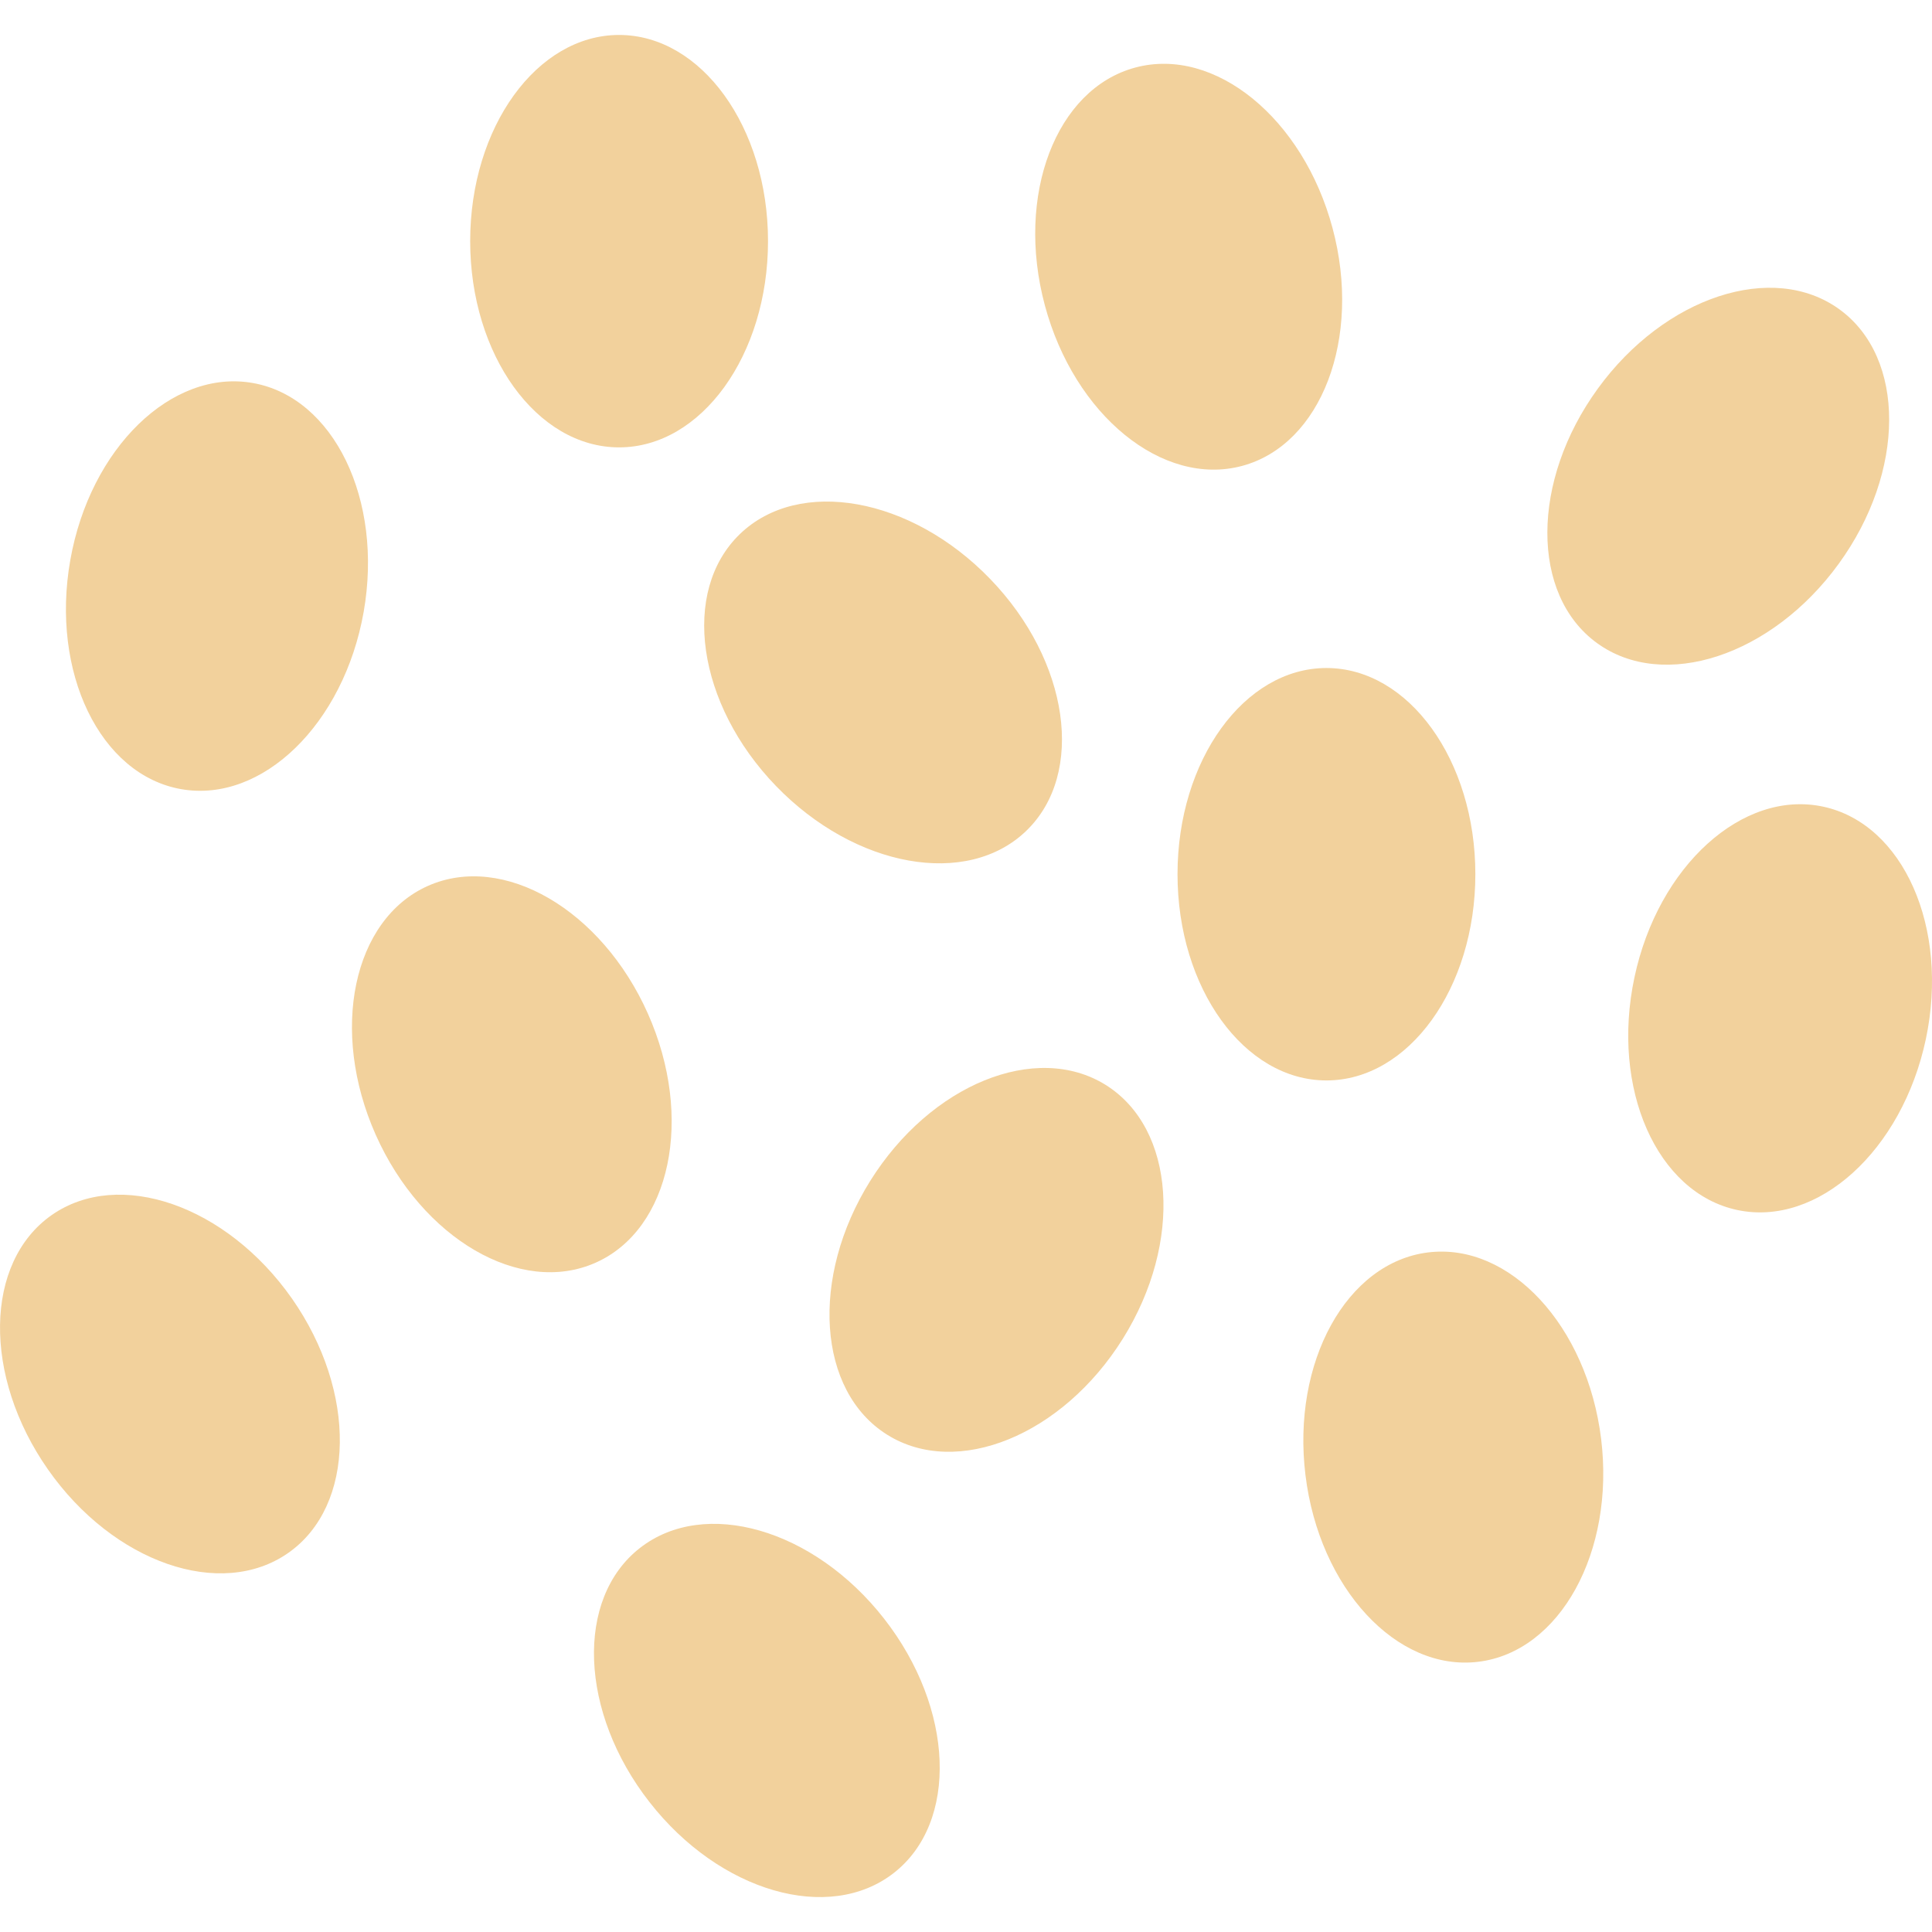 <?xml version="1.0" encoding="utf-8"?>
<!-- Generator: Adobe Illustrator 15.0.0, SVG Export Plug-In . SVG Version: 6.00 Build 0)  -->
<!DOCTYPE svg PUBLIC "-//W3C//DTD SVG 1.1//EN" "http://www.w3.org/Graphics/SVG/1.1/DTD/svg11.dtd">
<svg version="1.1" id="Ebene_1" xmlns="http://www.w3.org/2000/svg" xmlns:xlink="http://www.w3.org/1999/xlink" x="0px" y="0px"
	 width="2834.65px" height="2834.649px" viewBox="0 0 2834.65 2834.649" enable-background="new 0 0 2834.65 2834.649"
	 xml:space="preserve">
<g>
	<path fill="#F2D19C" d="M1822.344,683.605c116.559-31.274,176.012-187.539,132.782-348.928
		c-43.229-161.282-172.809-266.846-289.367-235.571c-116.559,31.167-176.012,187.326-132.782,348.714
		C1576.205,609.209,1705.786,714.773,1822.344,683.605"/>
	<path fill="#F2D19C" d="M2343.12,943.514c97.666,70.98,256.492,18.893,354.691-116.345
		c98.199-135.131,98.733-302.283,1.068-373.265c-97.56-70.874-256.387-18.893-354.586,116.345
		C2246.095,705.487,2245.562,872.64,2343.12,943.514"/>
	<path fill="#F2D19C" d="M1301.675,2105.04c102.361,64.043,257.132,0.961,345.725-140.787
		c88.486-141.643,77.279-308.367-25.083-372.41c-102.255-63.83-257.026-0.854-345.513,140.787
		C1188.212,1874.379,1199.419,2041.104,1301.675,2105.04"/>
	<path fill="#F2D19C" d="M2169.137,2438.17c119.761-14.73,200.349-161.176,180.067-326.939
		c-20.387-165.871-134.063-288.406-253.823-273.678c-119.761,14.73-200.349,161.068-179.961,326.939
		C1935.7,2330.258,2049.376,2452.901,2169.137,2438.17"/>
	<path fill="#F2D19C" d="M873.974,1852.604c110.261-49.1,144.523-212.73,76.639-365.365
		c-67.993-152.743-212.41-236.533-322.777-187.433c-110.154,49.1-144.523,212.517-76.531,365.259
		C619.296,1817.7,763.713,1901.704,873.974,1852.604"/>
	<path fill="#F2D19C" d="M422.897,2278.491c98.84-69.168,101.188-236.32,5.443-373.266
		c-95.958-136.838-253.717-191.594-352.557-122.428c-98.84,69.273-101.294,236.211-5.443,373.156
		C166.191,2292.899,324.058,2347.657,422.897,2278.491"/>
	<path fill="#F2D19C" d="M1311.388,2748.032c95.211-74.289,88.699-241.336-14.196-373.051s-263.217-178.039-358.321-103.75
		c-95.104,74.291-88.806,241.23,14.09,372.838C1055.749,2775.891,1216.284,2822.323,1311.388,2748.032"/>
	<path fill="#F2D19C" d="M908.344,656.388c120.721,0,218.493-135.559,218.493-302.604c0-167.046-97.772-302.497-218.493-302.497
		c-120.722,0-218.494,135.451-218.494,302.497C689.85,520.829,787.622,656.388,908.344,656.388"/>
	<path fill="#F2D19C" d="M265.778,1157.844c118.907,20.921,238.773-95.53,267.807-260.121
		c28.926-164.591-43.869-314.878-162.776-335.799c-118.8-20.921-238.667,95.424-267.7,260.015
		C74.076,986.529,146.872,1136.923,265.778,1157.844"/>
	<path fill="#F2D19C" d="M1505.864,1218.898c86.779-83.79,63.083-249.234-53.049-369.422
		c-116.131-120.294-280.508-149.646-367.286-65.857c-86.886,83.896-63.189,249.234,52.942,369.528
		C1254.603,1273.335,1419.087,1302.795,1505.864,1218.898"/>
	<path fill="#F2D19C" d="M1946.16,1585.225c120.722,0,218.493-135.559,218.493-302.604c0-167.046-97.771-302.496-218.493-302.496
		c-120.721,0-218.493,135.45-218.493,302.496C1727.667,1449.667,1825.439,1585.225,1946.16,1585.225"/>
	<path fill="#F2D19C" d="M2548.912,1775.325c118.053,25.084,241.869-86.99,276.666-250.514
		c34.689-163.417-32.876-316.266-150.929-341.35c-117.945-25.083-241.869,87.099-276.559,250.516
		C2363.294,1597.393,2430.859,1750.243,2548.912,1775.325"/>
</g>
</svg>
